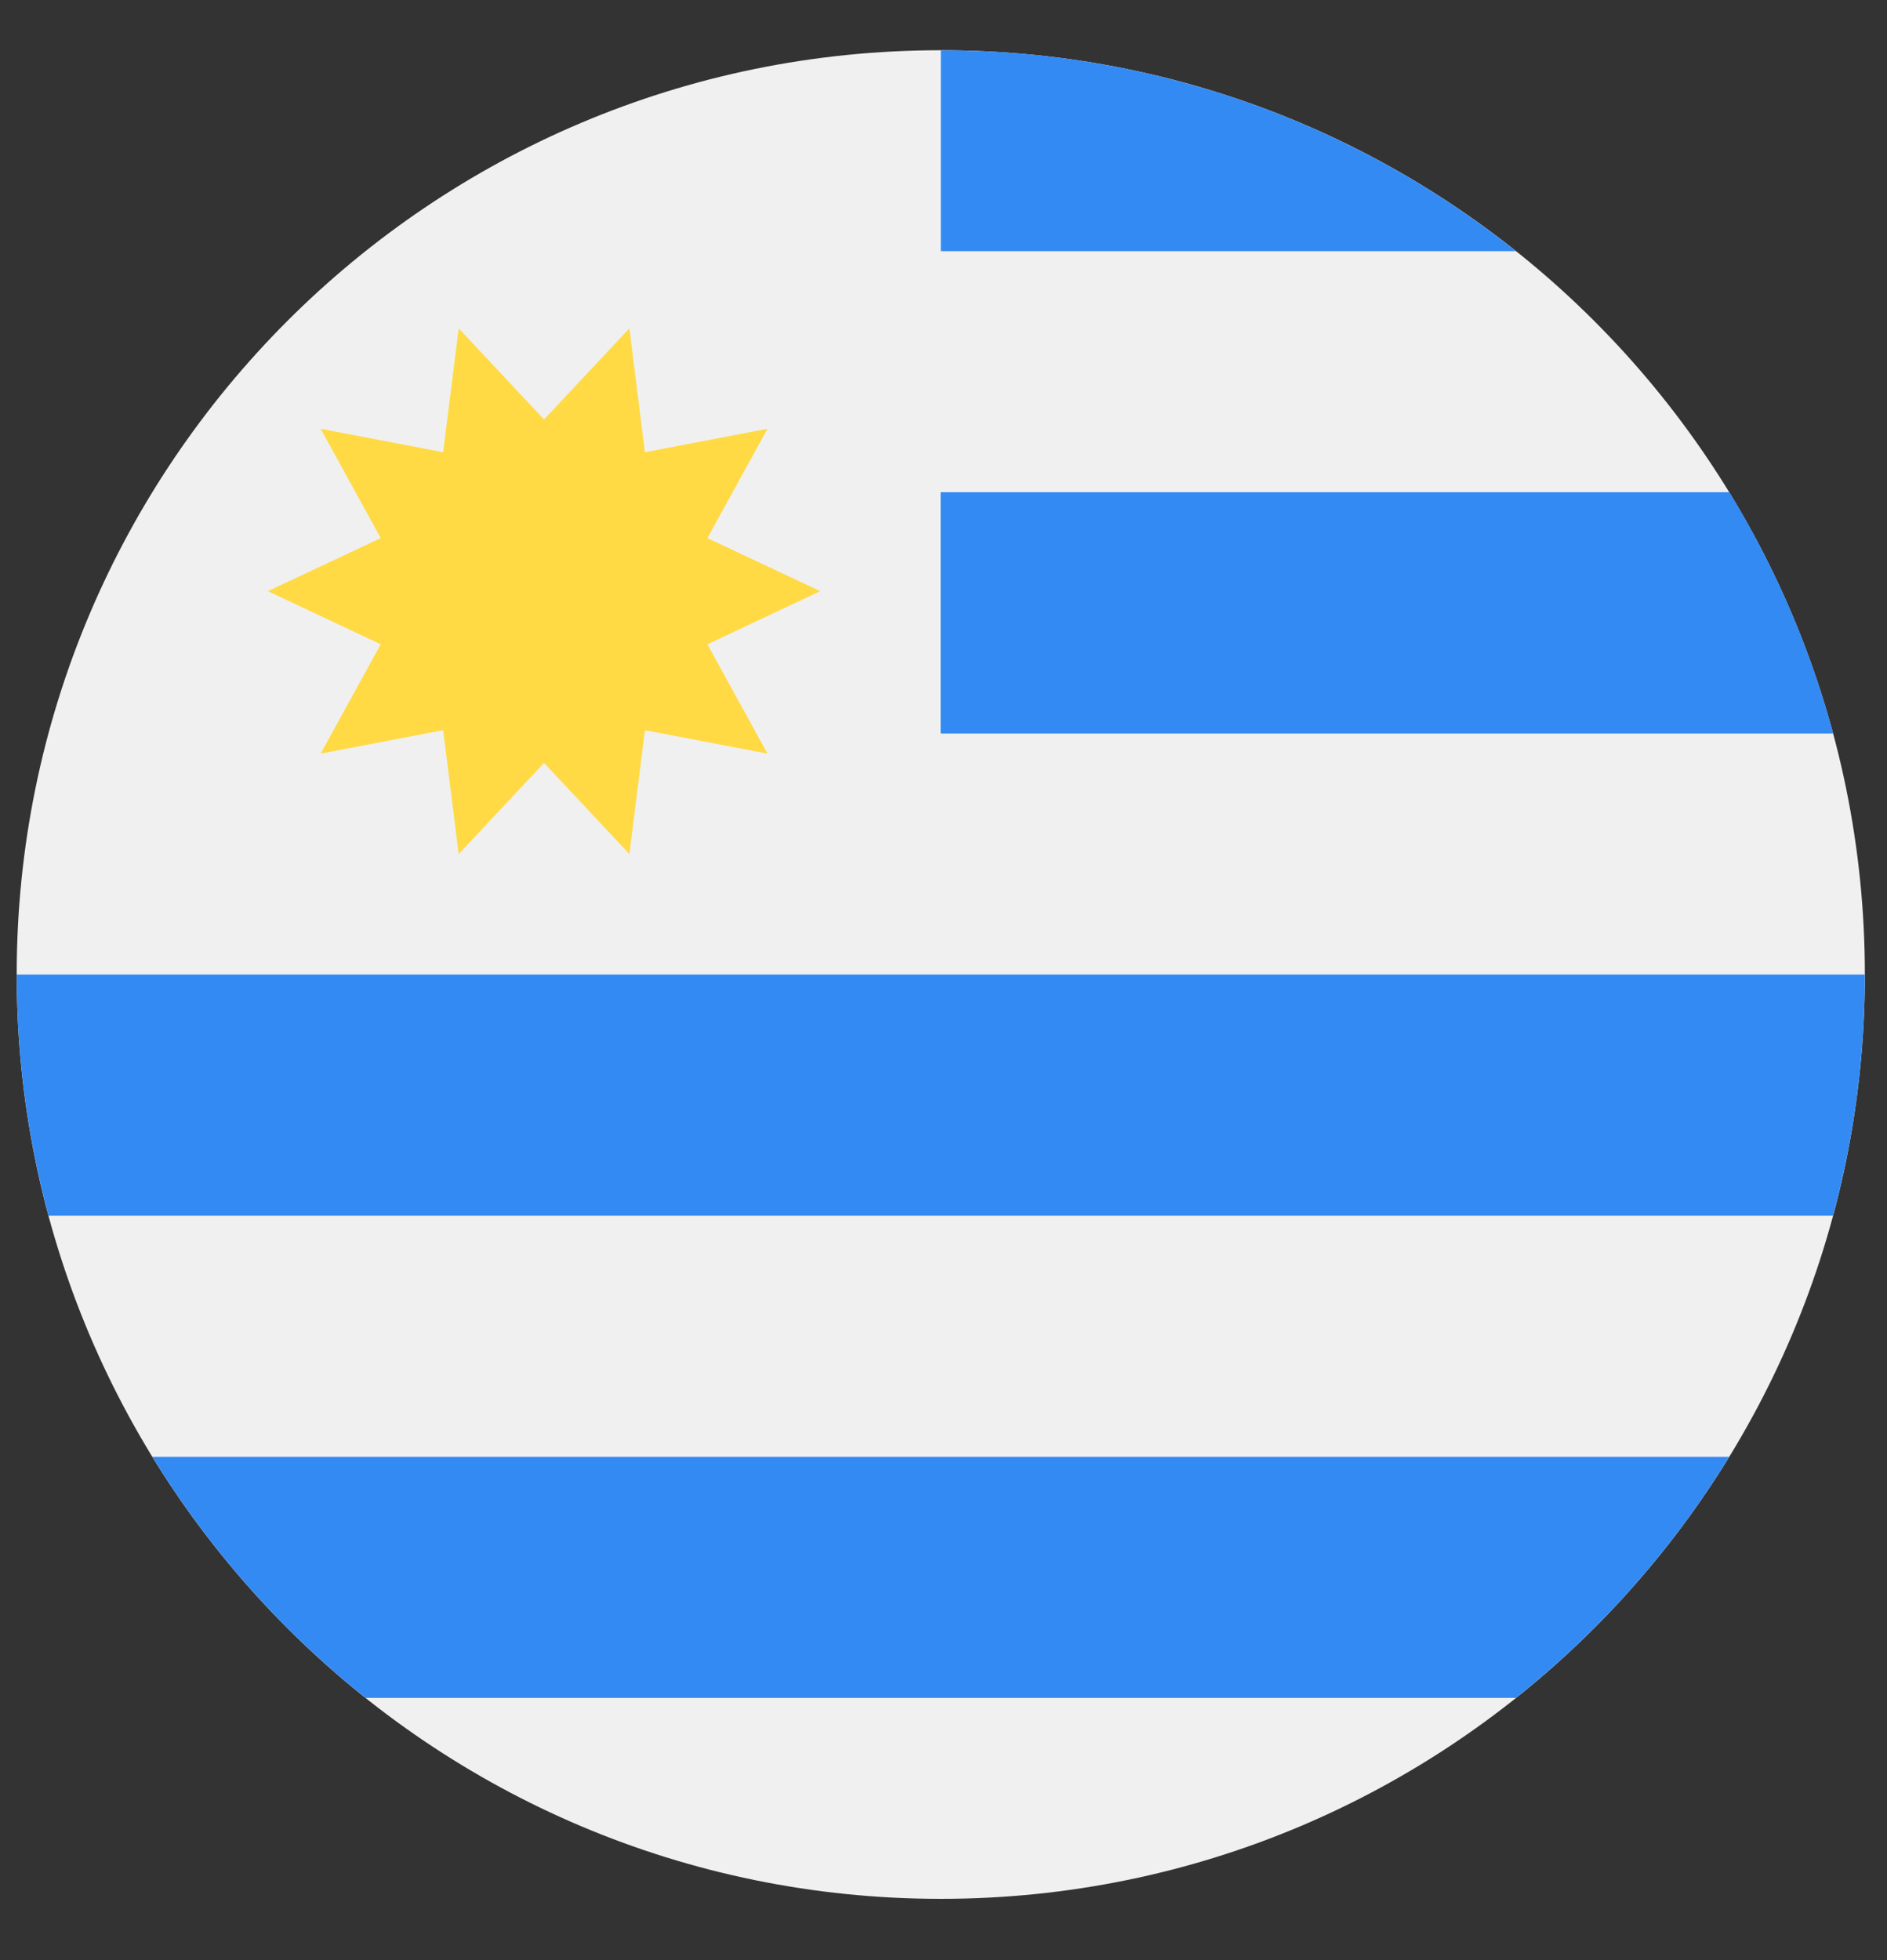 <svg width="26" height="27" viewBox="0 0 26 27" fill="none" xmlns="http://www.w3.org/2000/svg">
<rect x="0" y="0" width="26" height="27" fill="#333333" stroke="none"/>
<g clip-path="url(#clip0_548_6117)">
<path d="M12.963 26.156C19.994 26.156 25.695 20.456 25.695 13.424C25.695 6.392 19.994 0.692 12.963 0.692C5.931 0.692 0.23 6.392 0.23 13.424C0.23 20.456 5.931 26.156 12.963 26.156Z" fill="#F0F0F0"/>
<path d="M12.963 10.102H25.256C24.937 8.918 24.452 7.802 23.826 6.781H12.963V10.102Z" fill="#338AF3"/>
<path d="M5.037 23.388H20.888C22.05 22.463 23.047 21.339 23.826 20.067H2.099C2.879 21.339 3.875 22.463 5.037 23.388V23.388Z" fill="#338AF3"/>
<path d="M12.963 0.692V3.46H20.888C18.713 1.728 15.959 0.692 12.963 0.692V0.692Z" fill="#338AF3"/>
<path d="M12.963 10.102H25.256C24.937 8.917 24.452 7.801 23.826 6.78H12.963V10.102Z" fill="#338AF3"/>
<path d="M0.23 13.424C0.23 14.573 0.384 15.687 0.669 16.746H25.256C25.542 15.687 25.695 14.573 25.695 13.424H0.23Z" fill="#338AF3"/>
<path d="M11.302 8.143L9.747 8.875L10.575 10.381L8.886 10.058L8.672 11.764L7.496 10.509L6.32 11.764L6.106 10.058L4.418 10.381L5.246 8.875L3.691 8.143L5.246 7.412L4.418 5.906L6.106 6.229L6.32 4.523L7.496 5.778L8.672 4.523L8.886 6.229L10.575 5.906L9.747 7.412L11.302 8.143Z" fill="#FFDA44"/>
</g>
<defs>
<clipPath id="clip0_548_6117">
<rect width="25.464" height="25.464" fill="white" transform="translate(0.23 0.691)"/>
</clipPath>
</defs>
</svg>
